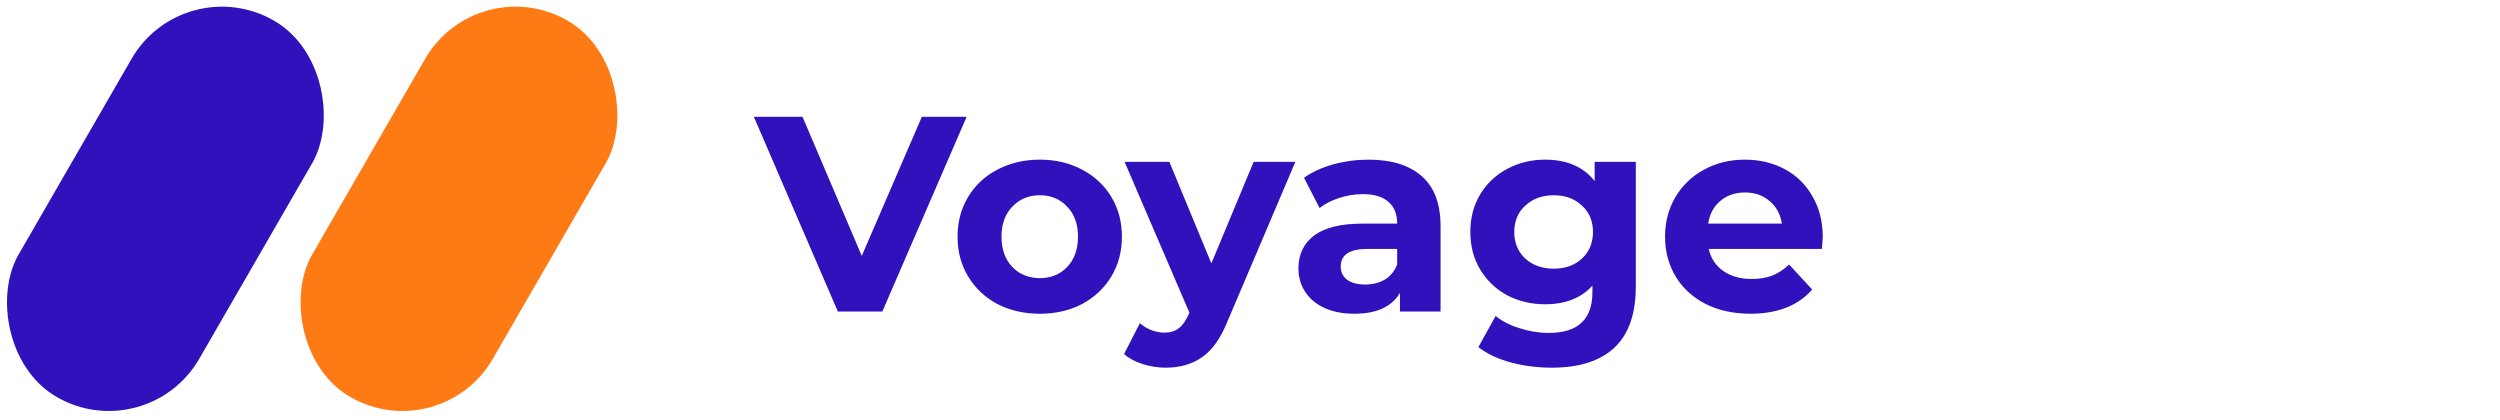 <svg width="280" height="47" viewBox="0 0 280 47" fill="none" xmlns="http://www.w3.org/2000/svg">
<rect x="20.575" y="-3.526" width="23.362" height="48.67" rx="11.681" transform="rotate(30 20.575 -3.526)" fill="#3011BC"/>
<rect x="53.457" y="-3.526" width="23.362" height="48.67" rx="11.681" transform="rotate(30 53.457 -3.526)" fill="#FE7A15"/>
<path d="M108.261 13.084L98.823 34.888H93.839L84.432 13.084H89.883L96.518 28.659L103.246 13.084H108.261ZM116.466 35.138C114.701 35.138 113.112 34.774 111.7 34.047C110.309 33.3 109.219 32.272 108.43 30.963C107.641 29.655 107.246 28.171 107.246 26.509C107.246 24.848 107.641 23.363 108.43 22.055C109.219 20.747 110.309 19.729 111.7 19.002C113.112 18.255 114.701 17.881 116.466 17.881C118.231 17.881 119.81 18.255 121.201 19.002C122.592 19.729 123.682 20.747 124.471 22.055C125.261 23.363 125.655 24.848 125.655 26.509C125.655 28.171 125.261 29.655 124.471 30.963C123.682 32.272 122.592 33.3 121.201 34.047C119.81 34.774 118.231 35.138 116.466 35.138ZM116.466 31.15C117.712 31.15 118.73 30.735 119.519 29.904C120.329 29.053 120.734 27.921 120.734 26.509C120.734 25.097 120.329 23.976 119.519 23.145C118.73 22.294 117.712 21.868 116.466 21.868C115.22 21.868 114.192 22.294 113.382 23.145C112.573 23.976 112.168 25.097 112.168 26.509C112.168 27.921 112.573 29.053 113.382 29.904C114.192 30.735 115.22 31.15 116.466 31.15ZM145.08 18.13L137.511 35.916C136.743 37.847 135.788 39.208 134.645 39.997C133.524 40.786 132.164 41.18 130.565 41.18C129.693 41.18 128.831 41.045 127.98 40.776C127.128 40.505 126.433 40.132 125.893 39.654L127.668 36.197C128.042 36.529 128.468 36.788 128.945 36.975C129.444 37.162 129.932 37.256 130.409 37.256C131.074 37.256 131.614 37.09 132.029 36.757C132.444 36.446 132.818 35.916 133.15 35.169L133.213 35.013L125.955 18.13H130.97L135.673 29.5L140.408 18.13H145.08ZM153.275 17.881C155.871 17.881 157.864 18.504 159.256 19.75C160.647 20.975 161.343 22.834 161.343 25.326V34.888H156.795V32.801C155.881 34.359 154.178 35.138 151.686 35.138C150.399 35.138 149.278 34.919 148.322 34.483C147.388 34.047 146.671 33.445 146.173 32.677C145.675 31.908 145.425 31.036 145.425 30.06C145.425 28.503 146.007 27.278 147.17 26.385C148.353 25.492 150.17 25.045 152.621 25.045H156.483C156.483 23.986 156.161 23.176 155.518 22.616C154.874 22.034 153.908 21.744 152.621 21.744C151.728 21.744 150.845 21.889 149.973 22.18C149.122 22.45 148.395 22.823 147.793 23.301L146.048 19.906C146.962 19.262 148.052 18.764 149.319 18.41C150.607 18.058 151.925 17.881 153.275 17.881ZM152.901 31.867C153.732 31.867 154.469 31.68 155.113 31.306C155.757 30.912 156.213 30.341 156.483 29.593V27.88H153.15C151.157 27.88 150.16 28.534 150.16 29.842C150.16 30.465 150.399 30.963 150.877 31.337C151.375 31.69 152.05 31.867 152.901 31.867ZM183.211 18.13V32.085C183.211 35.158 182.411 37.443 180.812 38.938C179.213 40.433 176.877 41.18 173.804 41.18C172.184 41.18 170.647 40.983 169.194 40.589C167.74 40.194 166.536 39.623 165.58 38.875L167.512 35.387C168.218 35.968 169.11 36.425 170.19 36.757C171.27 37.11 172.35 37.287 173.43 37.287C175.112 37.287 176.347 36.903 177.137 36.134C177.946 35.387 178.351 34.245 178.351 32.708V31.991C177.085 33.383 175.32 34.078 173.056 34.078C171.519 34.078 170.107 33.746 168.82 33.082C167.553 32.396 166.546 31.441 165.798 30.216C165.051 28.991 164.677 27.579 164.677 25.98C164.677 24.381 165.051 22.969 165.798 21.744C166.546 20.518 167.553 19.573 168.82 18.909C170.107 18.224 171.519 17.881 173.056 17.881C175.486 17.881 177.334 18.68 178.601 20.279V18.13H183.211ZM174.022 30.091C175.309 30.091 176.358 29.718 177.168 28.97C177.998 28.202 178.414 27.205 178.414 25.98C178.414 24.755 177.998 23.768 177.168 23.021C176.358 22.252 175.309 21.868 174.022 21.868C172.734 21.868 171.675 22.252 170.844 23.021C170.014 23.768 169.598 24.755 169.598 25.98C169.598 27.205 170.014 28.202 170.844 28.97C171.675 29.718 172.734 30.091 174.022 30.091ZM204.149 26.572C204.149 26.634 204.118 27.07 204.055 27.88H191.378C191.606 28.918 192.146 29.738 192.997 30.341C193.849 30.943 194.908 31.244 196.175 31.244C197.047 31.244 197.815 31.119 198.48 30.87C199.165 30.6 199.798 30.185 200.38 29.624L202.965 32.428C201.387 34.234 199.082 35.138 196.05 35.138C194.16 35.138 192.489 34.774 191.035 34.047C189.581 33.3 188.46 32.272 187.671 30.963C186.882 29.655 186.487 28.171 186.487 26.509C186.487 24.869 186.871 23.394 187.64 22.086C188.429 20.757 189.498 19.729 190.848 19.002C192.219 18.255 193.745 17.881 195.427 17.881C197.068 17.881 198.552 18.234 199.881 18.94C201.21 19.646 202.249 20.664 202.996 21.993C203.765 23.301 204.149 24.827 204.149 26.572ZM195.458 21.557C194.358 21.557 193.434 21.868 192.686 22.491C191.938 23.114 191.482 23.965 191.315 25.045H199.57C199.404 23.986 198.947 23.145 198.199 22.522C197.452 21.878 196.538 21.557 195.458 21.557Z" fill="#3011BC"/>
</svg>
